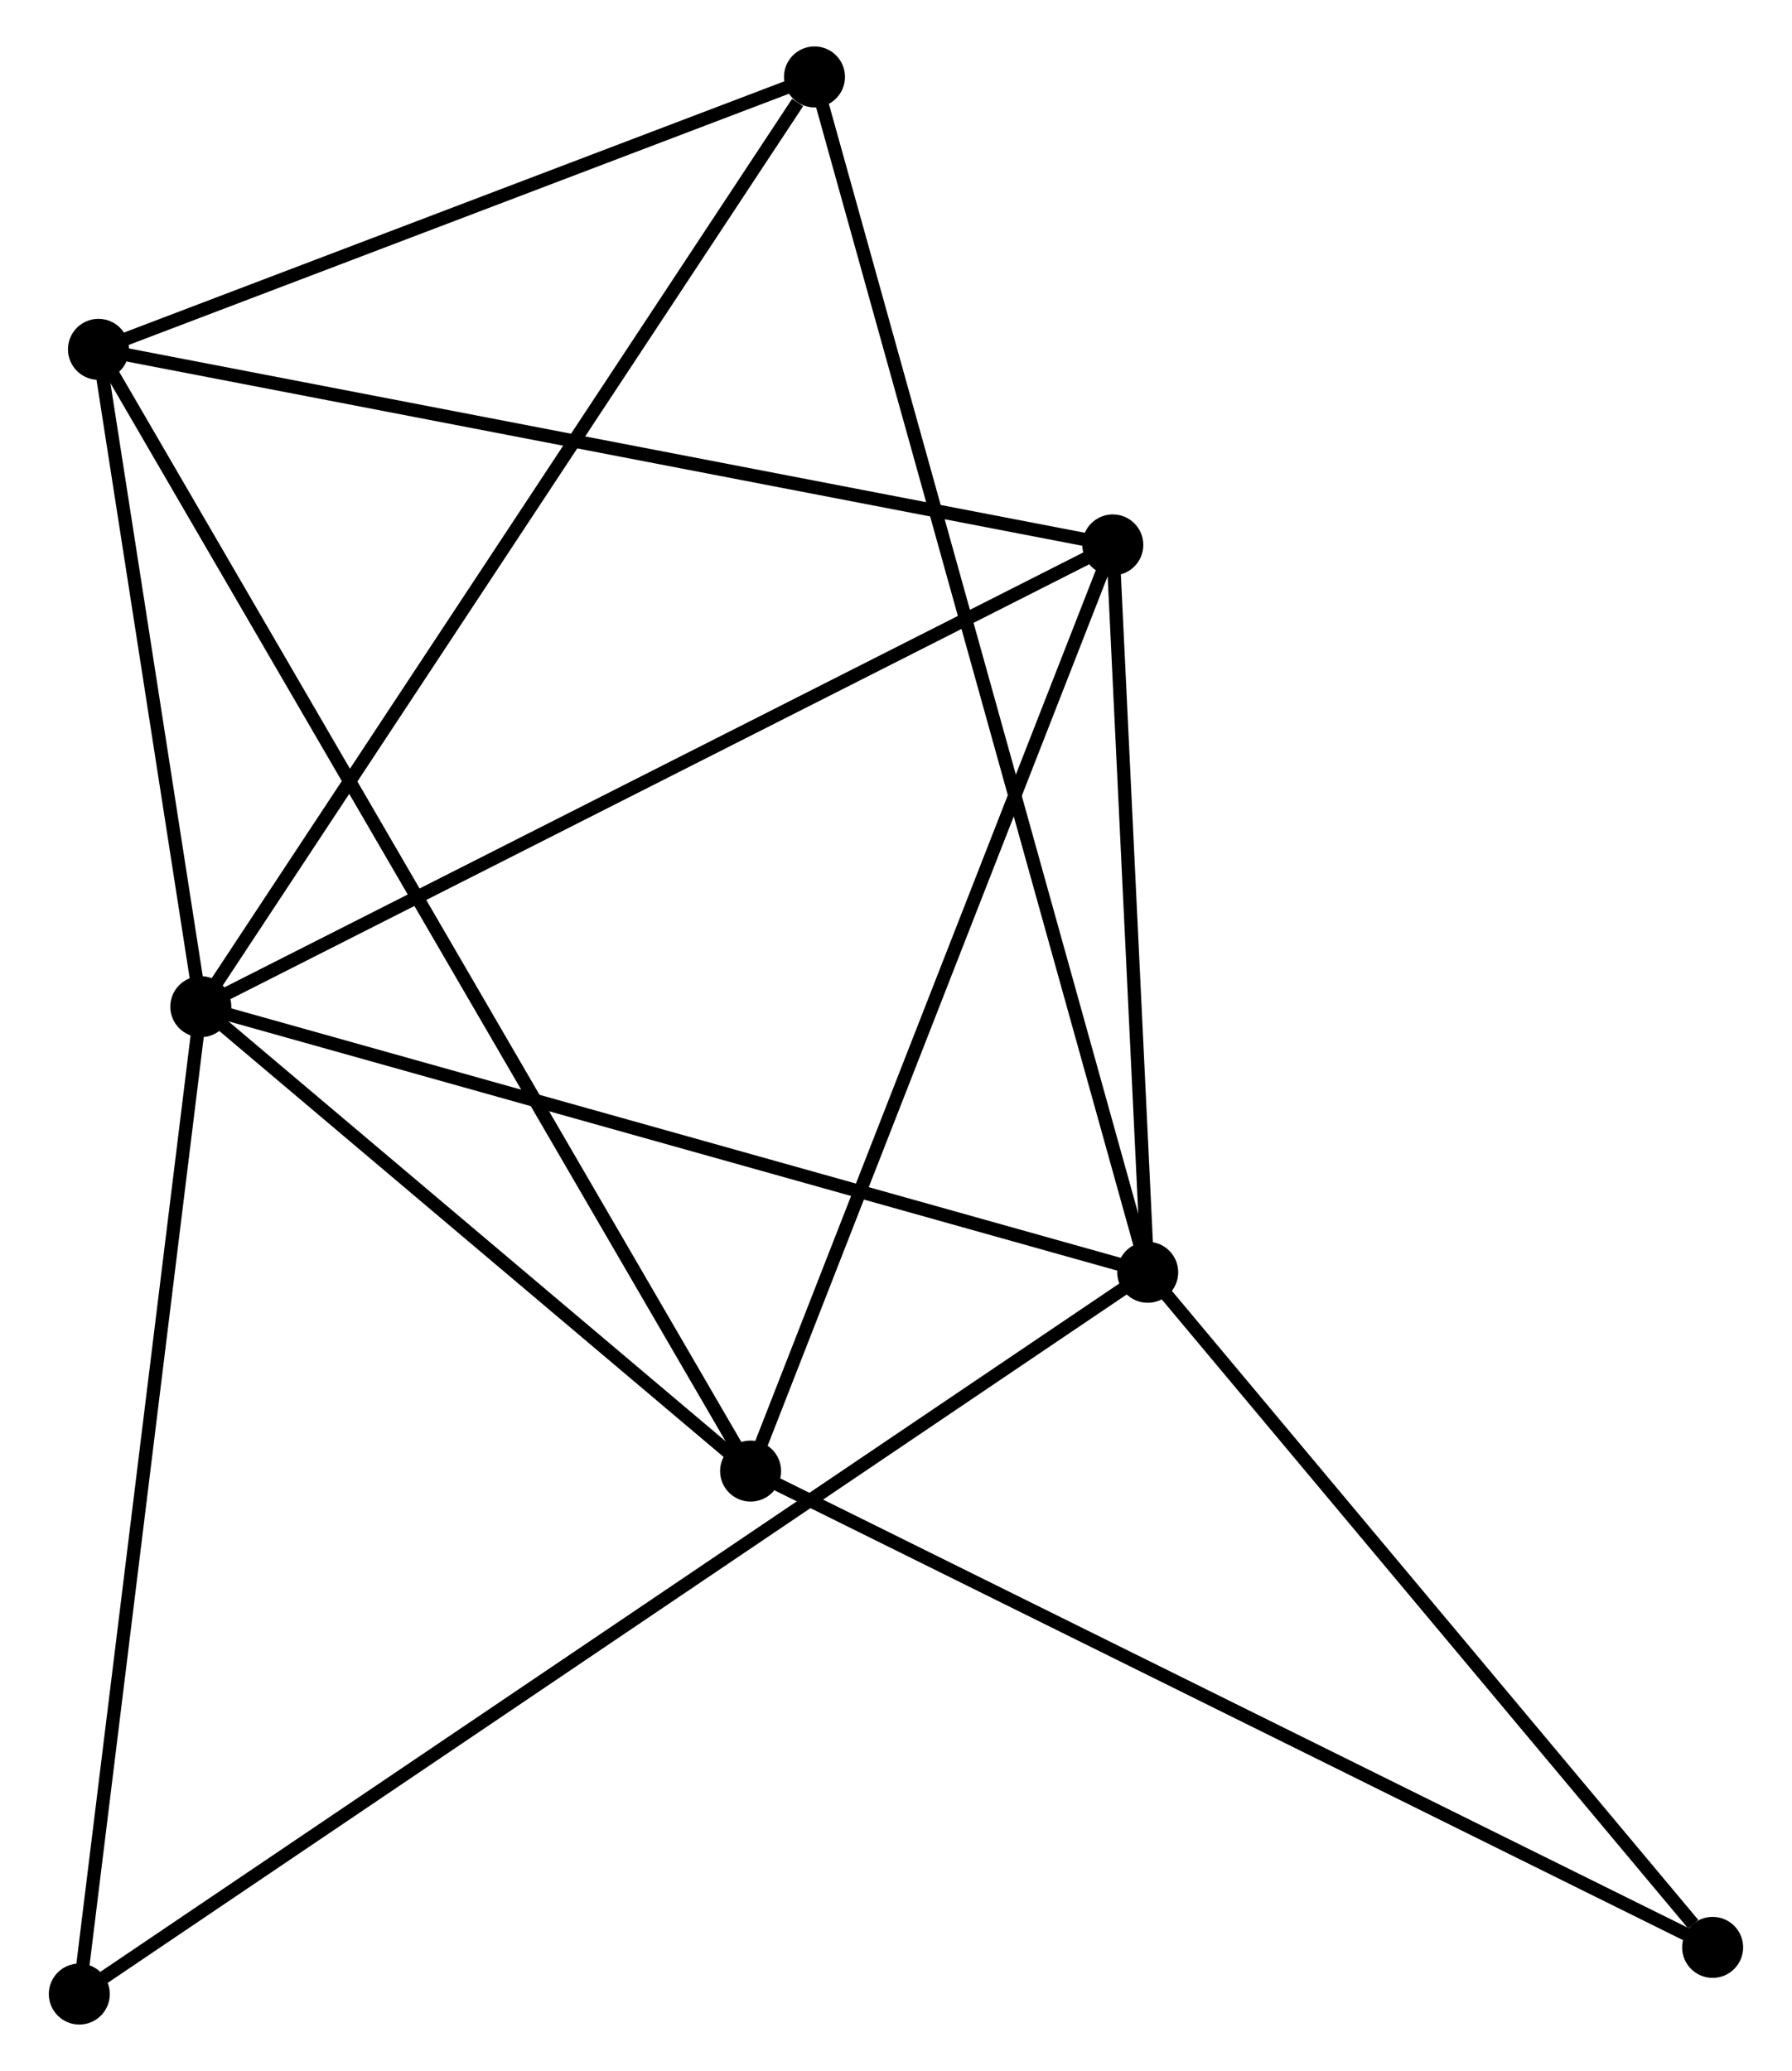 <?xml version="1.0" encoding="UTF-8" standalone="no"?>
<!DOCTYPE svg PUBLIC "-//W3C//DTD SVG 1.1//EN"
 "http://www.w3.org/Graphics/SVG/1.1/DTD/svg11.dtd">
<!-- Generated by graphviz version 2.36.0 (20140111.2315)
 -->
<!-- Title: %3 Pages: 1 -->
<svg width="135pt" height="156pt"
 viewBox="0.00 0.00 134.76 156.14" xmlns="http://www.w3.org/2000/svg" xmlns:xlink="http://www.w3.org/1999/xlink">
<g id="graph0" class="graph" transform="scale(1 1) rotate(0) translate(4 152.144)">
<title>%3</title>
<!-- 0 -->
<g id="node1" class="node"><title>0</title>
<ellipse fill="black" stroke="black" cx="10.961" cy="-76.243" rx="1.8" ry="1.8"/>
</g>
<!-- 1 -->
<g id="node2" class="node"><title>1</title>
<ellipse fill="black" stroke="black" cx="82.359" cy="-56.218" rx="1.8" ry="1.8"/>
</g>
<!-- 0&#45;&#45;1 -->
<g id="edge1" class="edge"><title>0&#45;&#45;1</title>
<path fill="none" stroke="black" d="M12.726,-75.748C22.518,-73.001 70.102,-59.656 80.394,-56.769"/>
</g>
<!-- 2 -->
<g id="node3" class="node"><title>2</title>
<ellipse fill="black" stroke="black" cx="52.417" cy="-41.229" rx="1.8" ry="1.8"/>
</g>
<!-- 0&#45;&#45;2 -->
<g id="edge2" class="edge"><title>0&#45;&#45;2</title>
<path fill="none" stroke="black" d="M12.34,-75.078C18.634,-69.762 44.598,-47.833 50.99,-42.434"/>
</g>
<!-- 3 -->
<g id="node4" class="node"><title>3</title>
<ellipse fill="black" stroke="black" cx="3.244" cy="-125.805" rx="1.8" ry="1.8"/>
</g>
<!-- 0&#45;&#45;3 -->
<g id="edge3" class="edge"><title>0&#45;&#45;3</title>
<path fill="none" stroke="black" d="M10.629,-78.372C9.36,-86.525 4.818,-115.695 3.566,-123.739"/>
</g>
<!-- 4 -->
<g id="node5" class="node"><title>4</title>
<ellipse fill="black" stroke="black" cx="79.728" cy="-111.059" rx="1.8" ry="1.8"/>
</g>
<!-- 0&#45;&#45;4 -->
<g id="edge4" class="edge"><title>0&#45;&#45;4</title>
<path fill="none" stroke="black" d="M12.661,-77.103C22.092,-81.878 67.922,-105.082 77.835,-110.101"/>
</g>
<!-- 5 -->
<g id="node6" class="node"><title>5</title>
<ellipse fill="black" stroke="black" cx="57.234" cy="-146.344" rx="1.8" ry="1.8"/>
</g>
<!-- 0&#45;&#45;5 -->
<g id="edge5" class="edge"><title>0&#45;&#45;5</title>
<path fill="none" stroke="black" d="M12.105,-77.975C18.451,-87.59 49.29,-134.309 55.96,-144.414"/>
</g>
<!-- 6 -->
<g id="node7" class="node"><title>6</title>
<ellipse fill="black" stroke="black" cx="1.8" cy="-1.8" rx="1.8" ry="1.8"/>
</g>
<!-- 0&#45;&#45;6 -->
<g id="edge6" class="edge"><title>0&#45;&#45;6</title>
<path fill="none" stroke="black" d="M10.734,-74.402C9.478,-64.193 3.373,-14.58 2.052,-3.849"/>
</g>
<!-- 1&#45;&#45;4 -->
<g id="edge7" class="edge"><title>1&#45;&#45;4</title>
<path fill="none" stroke="black" d="M82.272,-58.042C81.872,-66.369 80.224,-100.715 79.818,-109.172"/>
</g>
<!-- 1&#45;&#45;5 -->
<g id="edge8" class="edge"><title>1&#45;&#45;5</title>
<path fill="none" stroke="black" d="M81.835,-58.1C78.565,-69.829 61.017,-132.773 57.756,-144.471"/>
</g>
<!-- 1&#45;&#45;6 -->
<g id="edge9" class="edge"><title>1&#45;&#45;6</title>
<path fill="none" stroke="black" d="M80.677,-55.081C70.193,-47.999 13.93,-9.994 3.473,-2.93"/>
</g>
<!-- 7 -->
<g id="node8" class="node"><title>7</title>
<ellipse fill="black" stroke="black" cx="124.956" cy="-5.318" rx="1.8" ry="1.8"/>
</g>
<!-- 1&#45;&#45;7 -->
<g id="edge10" class="edge"><title>1&#45;&#45;7</title>
<path fill="none" stroke="black" d="M83.777,-54.524C90.244,-46.796 116.922,-14.918 123.49,-7.07"/>
</g>
<!-- 2&#45;&#45;3 -->
<g id="edge11" class="edge"><title>2&#45;&#45;3</title>
<path fill="none" stroke="black" d="M51.39,-42.995C44.991,-54.002 10.649,-113.07 4.266,-124.048"/>
</g>
<!-- 2&#45;&#45;4 -->
<g id="edge12" class="edge"><title>2&#45;&#45;4</title>
<path fill="none" stroke="black" d="M53.092,-42.955C56.838,-52.532 75.039,-99.071 78.976,-109.137"/>
</g>
<!-- 2&#45;&#45;7 -->
<g id="edge13" class="edge"><title>2&#45;&#45;7</title>
<path fill="none" stroke="black" d="M54.21,-40.341C64.246,-35.373 113.354,-11.061 123.226,-6.174"/>
</g>
<!-- 3&#45;&#45;4 -->
<g id="edge14" class="edge"><title>3&#45;&#45;4</title>
<path fill="none" stroke="black" d="M5.135,-125.441C15.717,-123.4 67.495,-113.418 77.903,-111.411"/>
</g>
<!-- 3&#45;&#45;5 -->
<g id="edge15" class="edge"><title>3&#45;&#45;5</title>
<path fill="none" stroke="black" d="M5.041,-126.488C13.238,-129.607 47.05,-142.47 55.376,-145.637"/>
</g>
</g>
</svg>
